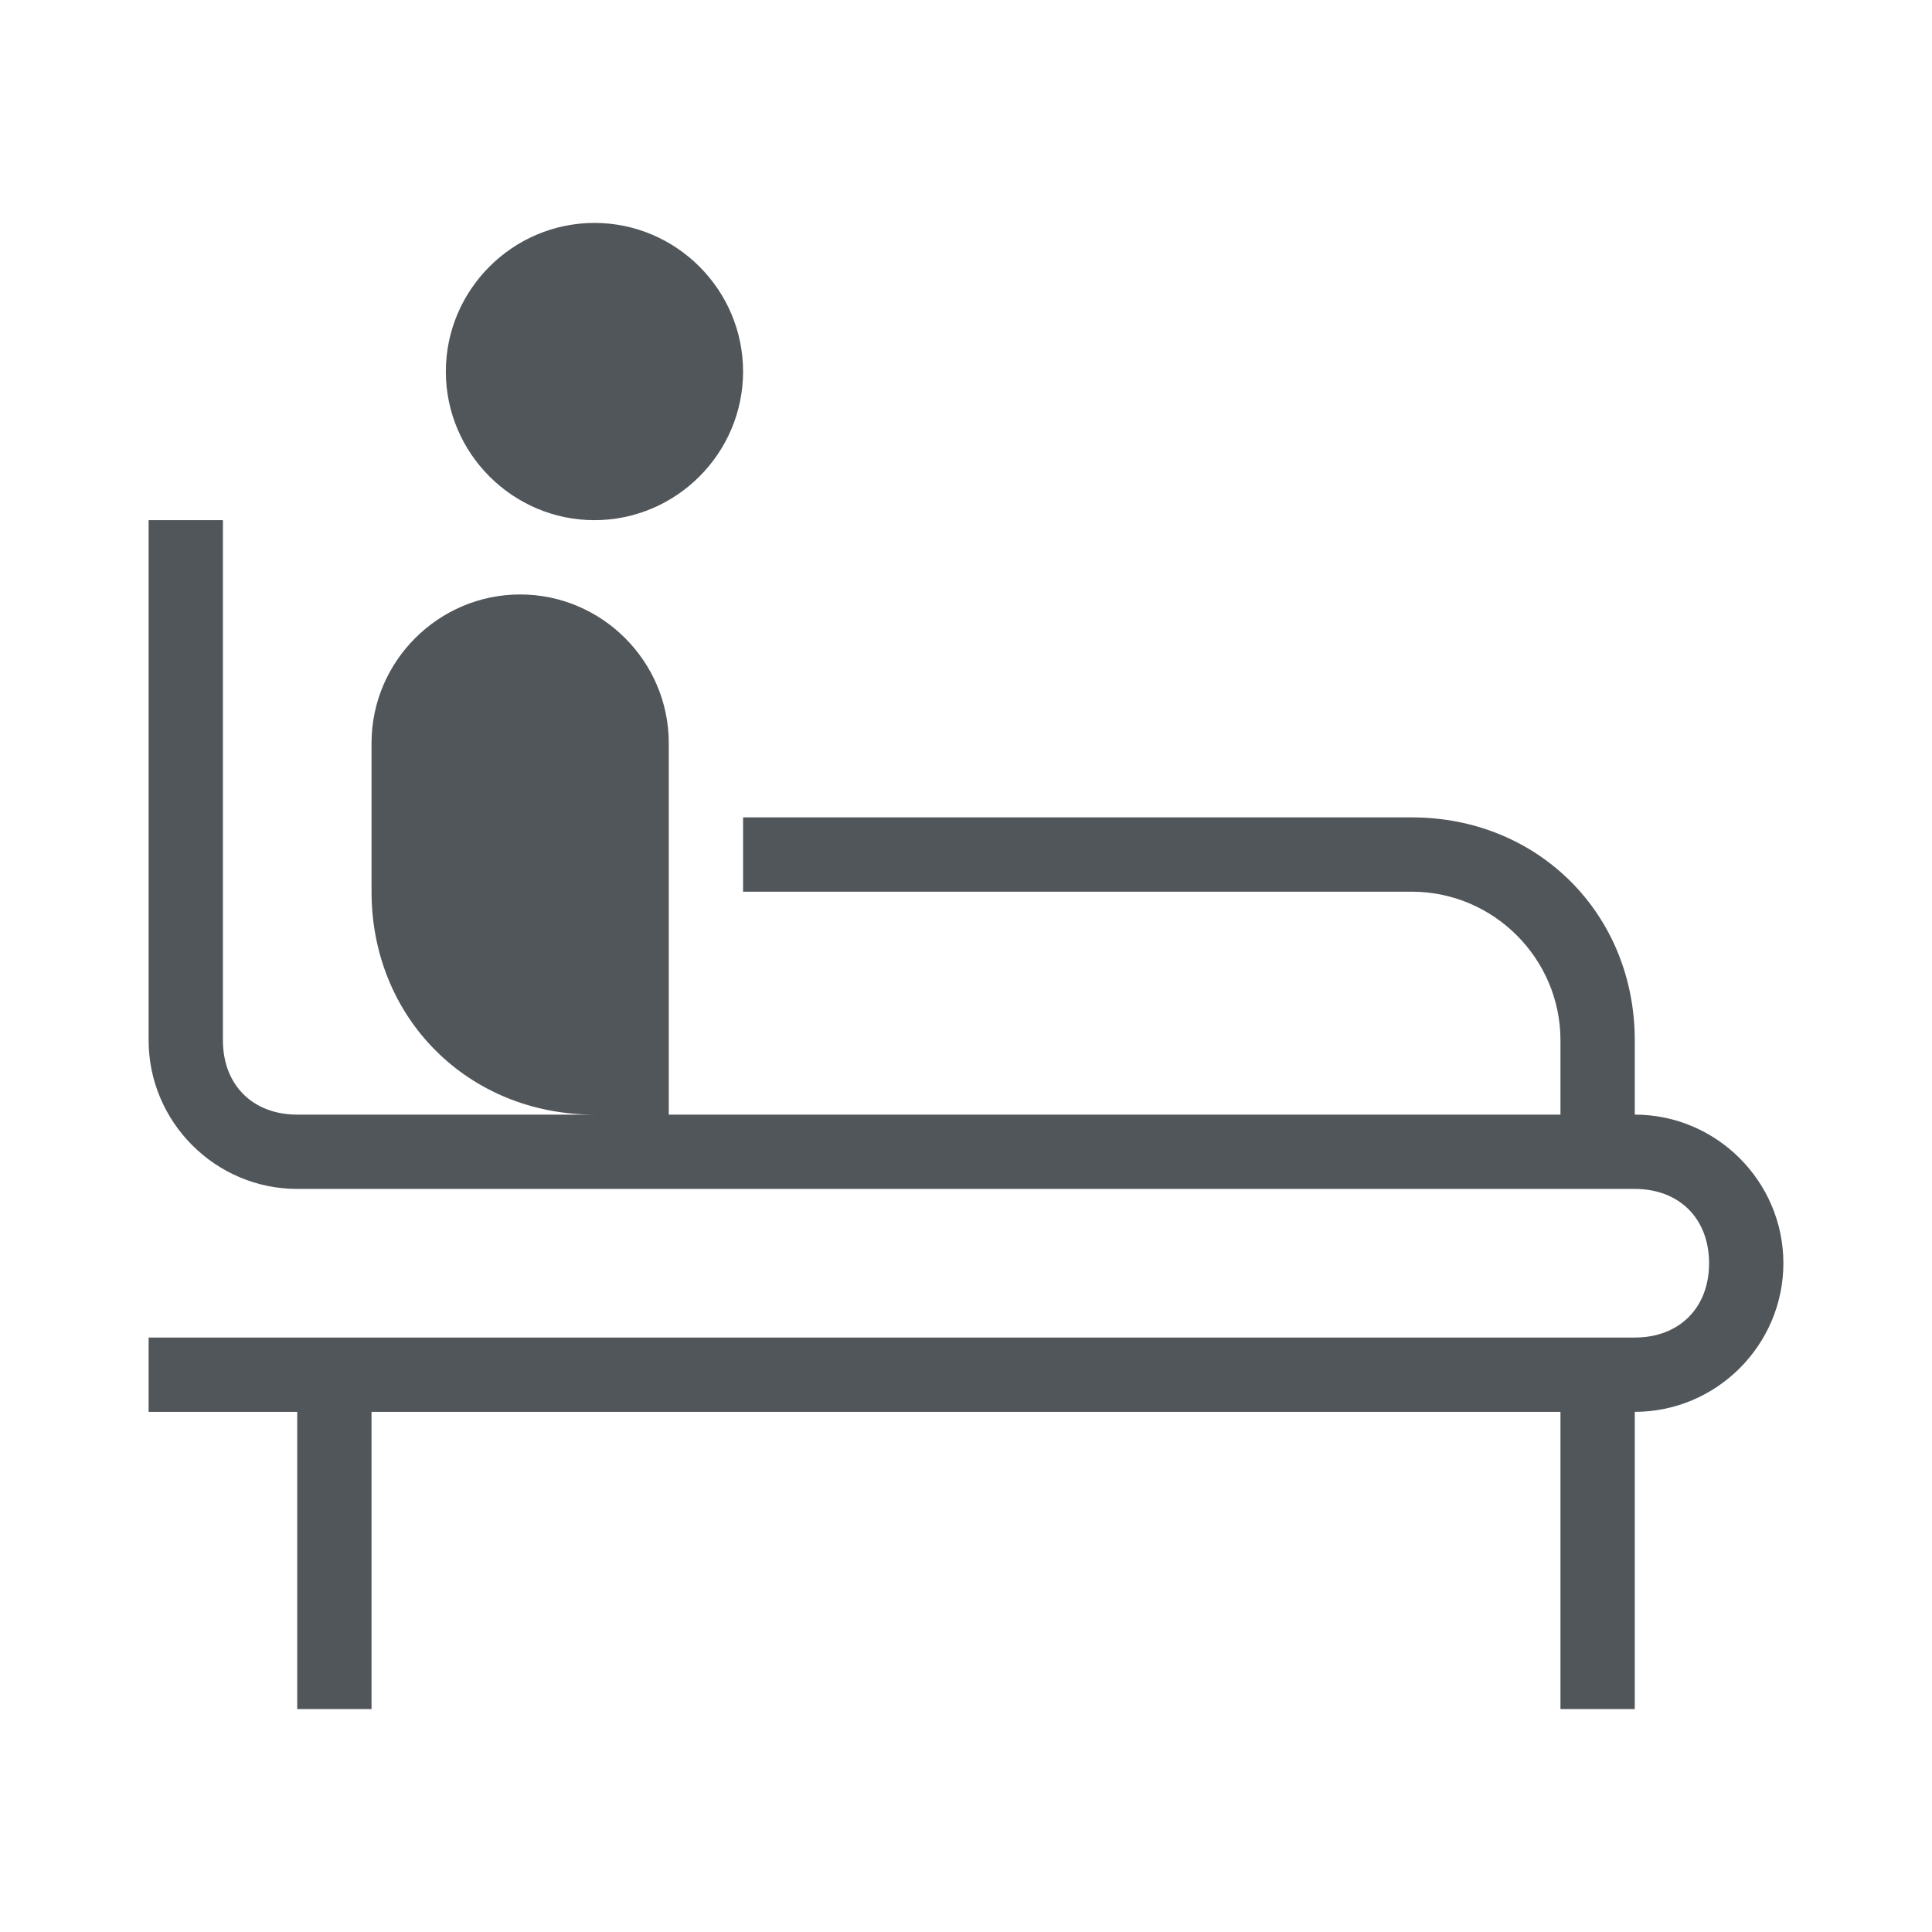 <?xml version="1.0" encoding="utf-8"?>
<!-- Generator: Adobe Illustrator 25.2.3, SVG Export Plug-In . SVG Version: 6.00 Build 0)  -->
<svg version="1.1" id="_x32_稿-調整" xmlns="http://www.w3.org/2000/svg" xmlns:xlink="http://www.w3.org/1999/xlink" x="0px"
	 y="0px" viewBox="0 0 26 26" style="enable-background:new 0 0 26 26;" xml:space="preserve" width="26" height="26">
<style type="text/css">
	.st0{fill:#51565B;}
	.st1{fill:#FFFFFF;}
</style>
<path class="st0" d="M8,7c1.1,0,2-0.9,2-2c0-1.1-0.9-2-2-2S6,3.9,6,5C6,6.1,6.9,7,8,7z M22,15v-1c0-1.7-1.3-3-3-3h-9v1h9
	c1.1,0,2,0.9,2,2v1H9v-5c0-1.1-0.9-2-2-2s-2,0.9-2,2v2c0,1.7,1.3,3,3,3H4c-0.6,0-1-0.4-1-1V7H2v7c0,1.1,0.9,2,2,2h18
	c0.6,0,1,0.4,1,1s-0.4,1-1,1H2v1h2v4h1v-4h16v4h1v-4c1.1,0,2-0.9,2-2C24,15.9,23.1,15,22,15z"/>
</svg>
